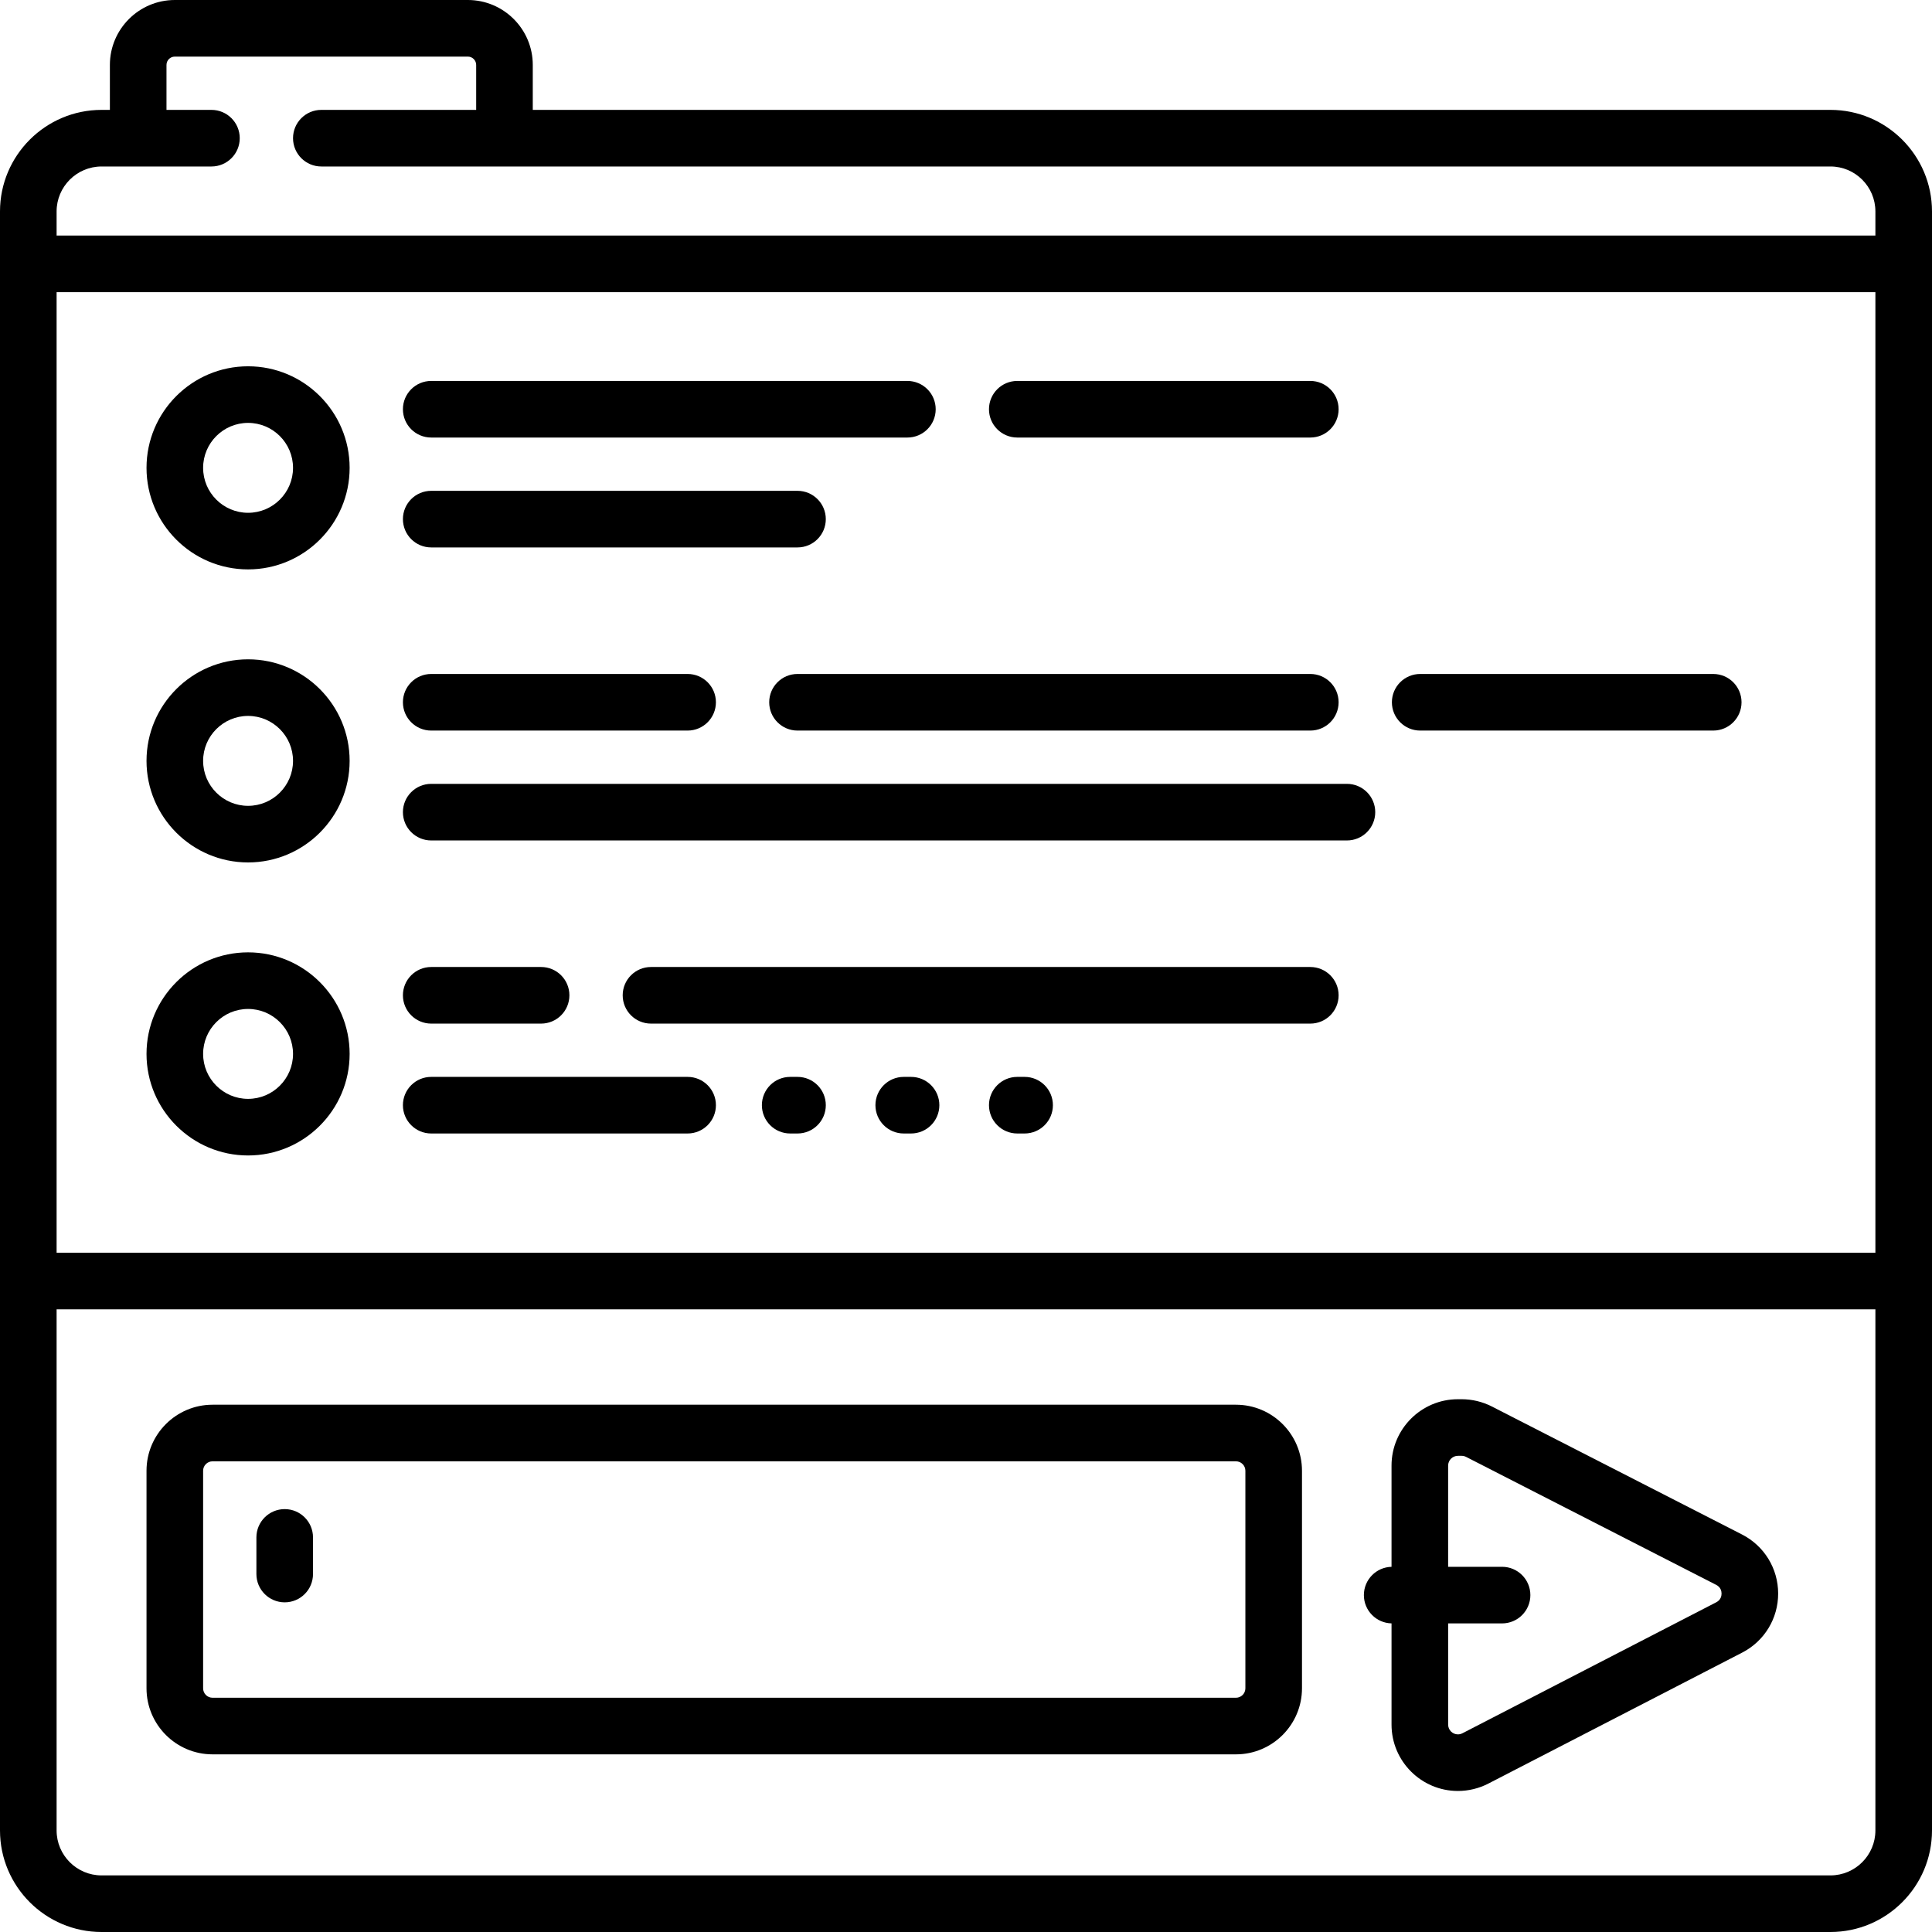 <?xml version="1.0" encoding="iso-8859-1"?>
<!-- Generator: Adobe Illustrator 19.0.0, SVG Export Plug-In . SVG Version: 6.00 Build 0)  -->
<svg version="1.1" id="Layer_1" xmlns="http://www.w3.org/2000/svg" xmlns:xlink="http://www.w3.org/1999/xlink" x="0px" y="0px"
	 viewBox="0 0 512 512" style="enable-background:new 0 0 512 512;" xml:space="preserve">
<g>
	<g>
		<g>
			<path d="M271.531,285.386h-1.941c-4.143,0-7.5,3.358-7.5,7.5c0,4.142,3.357,7.5,7.5,7.5h1.941c4.143,0,7.5-3.358,7.5-7.5
				C279.031,288.744,275.674,285.386,271.531,285.386z"/>
			<path d="M241.439,285.386h-1.941c-4.143,0-7.5,3.358-7.5,7.5c0,4.142,3.357,7.5,7.5,7.5h1.941c4.143,0,7.5-3.358,7.5-7.5
				C248.939,288.744,245.582,285.386,241.439,285.386z"/>
			<path d="M376.367,193.609h77.656c4.143,0,7.5-3.358,7.5-7.5c0-4.142-3.357-7.5-7.5-7.5h-77.656c-4.143,0-7.5,3.358-7.5,7.5
				C368.867,190.251,372.225,193.609,376.367,193.609z"/>
			<path d="M347.246,256.265H172.52c-4.143,0-7.5,3.358-7.5,7.5c0,4.142,3.357,7.5,7.5,7.5h174.727c4.143,0,7.5-3.358,7.5-7.5
				C354.747,259.623,351.389,256.265,347.246,256.265z"/>
			<path d="M75.449,424.637c4.143,0,7.5-3.358,7.5-7.5v-9.707c0-4.142-3.357-7.5-7.5-7.5c-4.143,0-7.5,3.358-7.5,7.5v9.707
				C67.949,421.279,71.307,424.637,75.449,424.637z"/>
			<path d="M211.348,285.386h-1.941c-4.143,0-7.5,3.358-7.5,7.5c0,4.142,3.357,7.5,7.5,7.5h1.941c4.143,0,7.5-3.358,7.5-7.5
				C218.848,288.744,215.49,285.386,211.348,285.386z"/>
			<path d="M269.59,115.953h77.656c4.143,0,7.5-3.358,7.5-7.5c0-4.142-3.357-7.5-7.5-7.5H269.59c-4.143,0-7.5,3.358-7.5,7.5
				C262.09,112.595,265.447,115.953,269.59,115.953z"/>
			<path d="M368.77,430.214v26.819c0,9.701,7.892,17.593,17.593,17.593c2.795,0,5.584-0.677,8.067-1.958l67.275-34.716
				c5.886-3.039,9.537-9.041,9.525-15.665c-0.012-6.624-3.682-12.613-9.579-15.631l-66.286-33.917c0-0.001-0.001-0.001-0.002-0.001
				c-2.47-1.263-5.241-1.93-8.012-1.93h-0.989c-9.701,0-17.593,7.892-17.593,17.593v26.819c-4.061,0.092-7.326,3.414-7.326,7.498
				C361.443,426.802,364.708,430.124,368.77,430.214z M383.769,388.402c0-1.43,1.163-2.593,2.593-2.593h0.989
				c0.409,0,0.817,0.098,1.182,0.285l66.286,33.917c1.225,0.627,1.41,1.712,1.411,2.303c0.001,0.591-0.179,1.678-1.404,2.309
				l-67.275,34.716c-0.365,0.189-0.776,0.289-1.188,0.289c-1.43,0-2.593-1.163-2.593-2.593v-26.816h14.294
				c4.143,0,7.5-3.358,7.5-7.5c0-4.142-3.357-7.5-7.5-7.5h-14.295V388.402z"/>
			<path d="M56.328,464.921h271.211c9.649,0,17.5-7.851,17.5-17.5v-57.656c0-9.649-7.851-17.5-17.5-17.5H56.328
				c-9.649,0-17.5,7.851-17.5,17.5v57.656C38.828,457.07,46.679,464.921,56.328,464.921z M53.828,389.765c0-1.378,1.121-2.5,2.5-2.5
				h271.211c1.379,0,2.5,1.122,2.5,2.5v57.656c0,1.378-1.121,2.5-2.5,2.5H56.328c-1.379,0-2.5-1.122-2.5-2.5V389.765z"/>
			<path d="M114.277,300.386h67.949c4.143,0,7.5-3.358,7.5-7.5c0-4.142-3.357-7.5-7.5-7.5h-67.949c-4.143,0-7.5,3.358-7.5,7.5
				C106.777,297.028,110.135,300.386,114.277,300.386z"/>
			<path d="M65.742,228.555c14.841,0,26.914-12.074,26.914-26.914c0-14.84-12.073-26.914-26.914-26.914
				s-26.914,12.074-26.914,26.914C38.828,216.481,50.901,228.555,65.742,228.555z M65.742,189.727
				c6.569,0,11.914,5.345,11.914,11.914c0,6.569-5.345,11.914-11.914,11.914c-6.569,0-11.914-5.345-11.914-11.914
				C53.828,195.071,59.173,189.727,65.742,189.727z"/>
			<path d="M65.742,150.898c14.841,0,26.914-12.074,26.914-26.914c0-14.84-12.073-26.914-26.914-26.914
				s-26.914,12.074-26.914,26.914C38.828,138.825,50.901,150.898,65.742,150.898z M65.742,112.07
				c6.569,0,11.914,5.345,11.914,11.914c0,6.569-5.345,11.914-11.914,11.914c-6.569,0-11.914-5.345-11.914-11.914
				C53.828,117.415,59.173,112.07,65.742,112.07z"/>
			<path d="M485.086,29.121H141.191V17.207C141.191,7.719,133.472,0,123.984,0H46.328C36.84,0,29.121,7.719,29.121,17.207v11.914
				h-2.207C12.073,29.121,0,41.195,0,56.035v429.051C0,499.926,12.073,512,26.914,512h458.172C499.927,512,512,499.926,512,485.086
				V56.035C512,41.194,499.927,29.121,485.086,29.121z M497,485.086c0,6.569-5.345,11.914-11.914,11.914H26.914
				C20.345,497,15,491.655,15,485.085V346.98h482V485.086z M497,331.98H15V77.424h482V331.98z M497,62.424H15v-6.389
				c0-6.57,5.345-11.914,11.914-11.914h9.62c0.059,0.001,0.115,0.001,0.174,0h19.327c4.143,0,7.5-3.358,7.5-7.5
				c0-4.142-3.357-7.5-7.5-7.5H44.121V17.207c0-1.217,0.99-2.207,2.207-2.207h77.656c1.217,0,2.207,0.99,2.207,2.207v11.914H85.156
				c-4.143,0-7.5,3.358-7.5,7.5c0,4.142,3.357,7.5,7.5,7.5h48.448c0.059,0.001,0.115,0.001,0.174,0h351.308
				c6.569,0,11.914,5.345,11.914,11.914V62.424z"/>
			<path d="M65.742,306.211c14.841,0,26.914-12.074,26.914-26.914c0-14.84-12.073-26.914-26.914-26.914
				s-26.914,12.074-26.914,26.914C38.828,294.137,50.901,306.211,65.742,306.211z M65.742,267.383
				c6.569,0,11.914,5.345,11.914,11.914c0,6.569-5.345,11.914-11.914,11.914c-6.569,0-11.914-5.345-11.914-11.914
				C53.828,272.728,59.173,267.383,65.742,267.383z"/>
			<path d="M114.277,193.609h67.949c4.143,0,7.5-3.358,7.5-7.5c0-4.142-3.357-7.5-7.5-7.5h-67.949c-4.143,0-7.5,3.358-7.5,7.5
				C106.777,190.251,110.135,193.609,114.277,193.609z"/>
			<path d="M114.277,145.074h97.07c4.143,0,7.5-3.358,7.5-7.5c0-4.142-3.357-7.5-7.5-7.5h-97.07c-4.143,0-7.5,3.358-7.5,7.5
				C106.777,141.716,110.135,145.074,114.277,145.074z"/>
			<path d="M114.277,271.265h29.121c4.143,0,7.5-3.358,7.5-7.5c0-4.142-3.357-7.5-7.5-7.5h-29.121c-4.143,0-7.5,3.358-7.5,7.5
				C106.777,267.907,110.135,271.265,114.277,271.265z"/>
			<path d="M114.277,115.953h126.191c4.143,0,7.5-3.358,7.5-7.5c0-4.142-3.357-7.5-7.5-7.5H114.277c-4.143,0-7.5,3.358-7.5,7.5
				C106.777,112.595,110.135,115.953,114.277,115.953z"/>
			<path d="M347.246,178.609H211.348c-4.143,0-7.5,3.358-7.5,7.5c0,4.142,3.357,7.5,7.5,7.5h135.898c4.143,0,7.5-3.358,7.5-7.5
				C354.746,181.967,351.389,178.609,347.246,178.609z"/>
			<path d="M114.277,222.73h242.676c4.143,0,7.5-3.358,7.5-7.5c0-4.142-3.357-7.5-7.5-7.5H114.277c-4.143,0-7.5,3.358-7.5,7.5
				C106.777,219.372,110.135,222.73,114.277,222.73z"/>
		</g>
	</g>
</g>
<g>
</g>
<g>
</g>
<g>
</g>
<g>
</g>
<g>
</g>
<g>
</g>
<g>
</g>
<g>
</g>
<g>
</g>
<g>
</g>
<g>
</g>
<g>
</g>
<g>
</g>
<g>
</g>
<g>
</g>
</svg>
